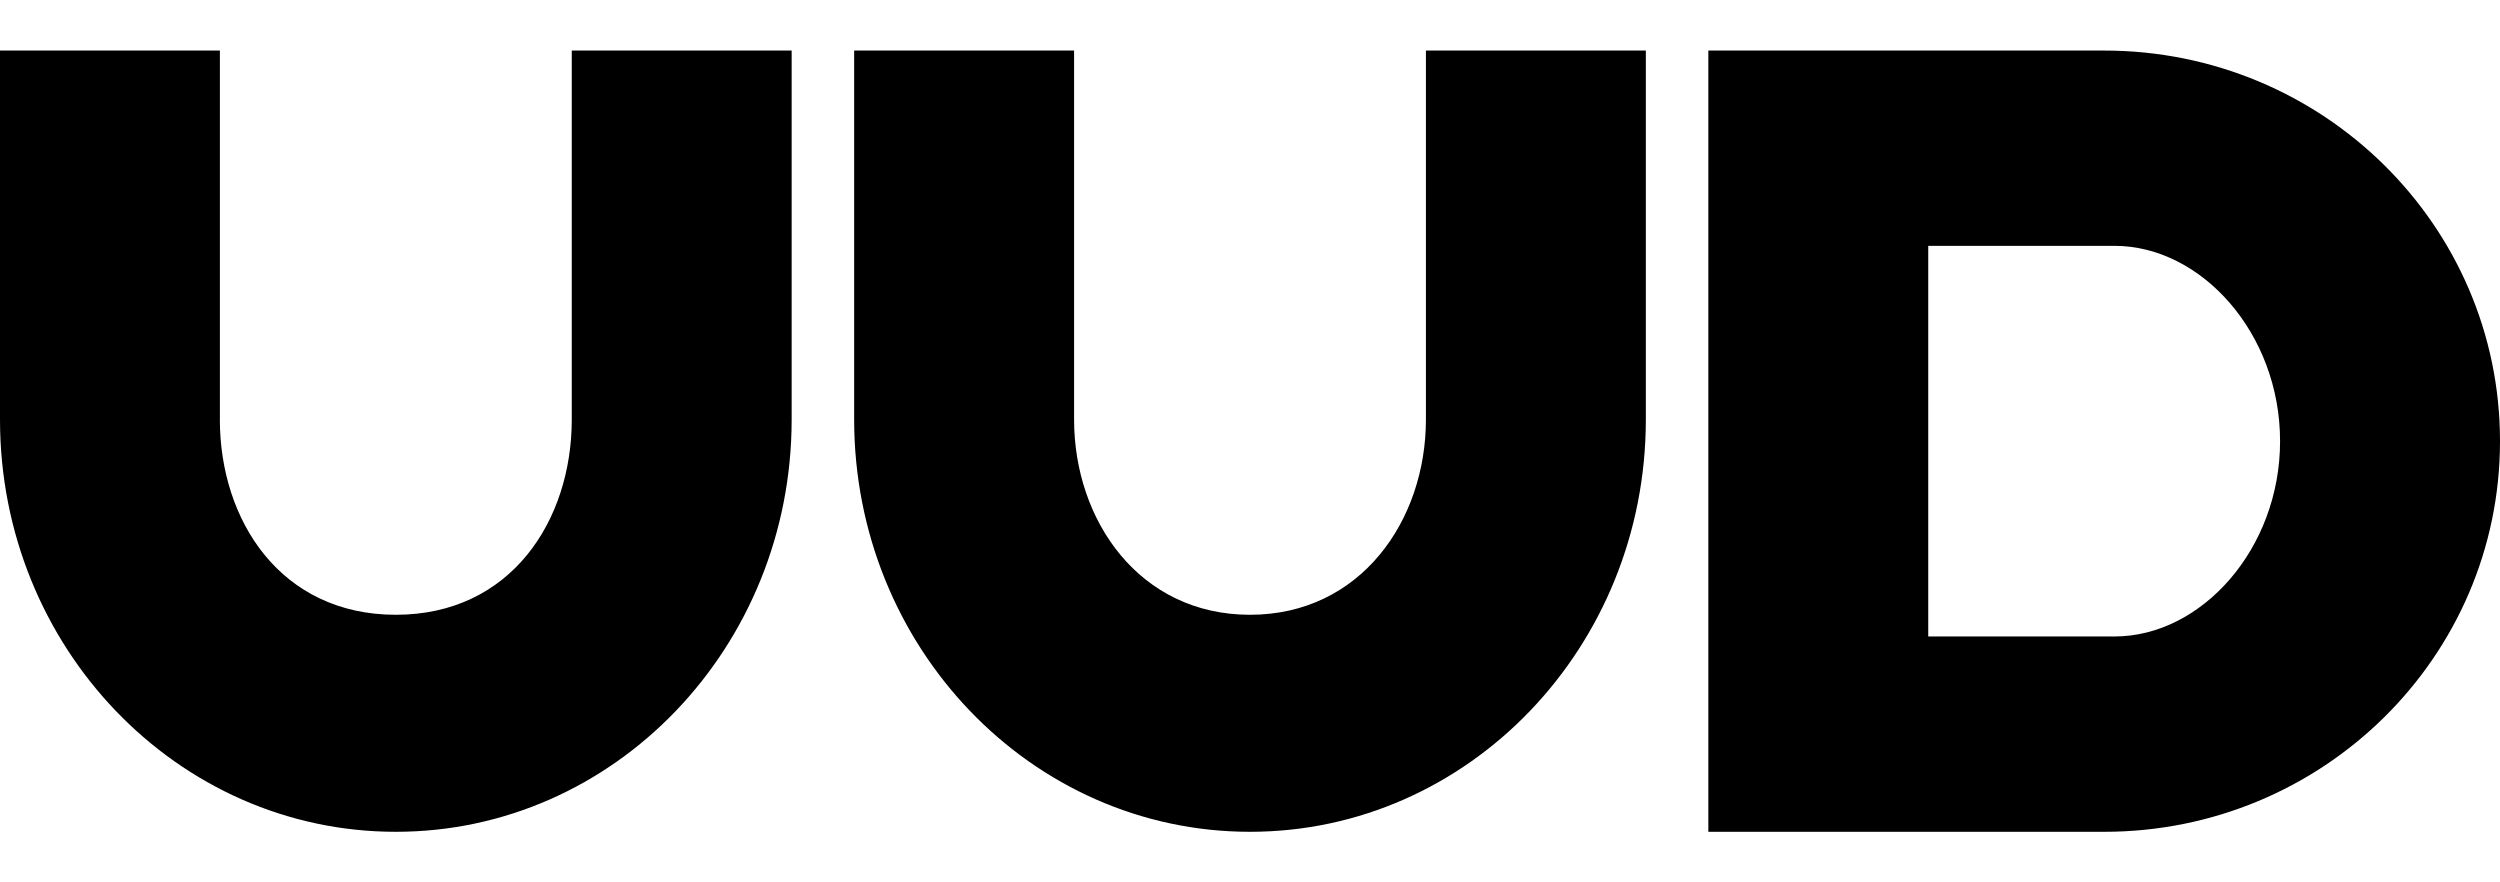 <svg width="68" height="24" viewBox="0 0 68 24" xmlns="http://www.w3.org/2000/svg">
    <path fill="currentColor" fill-rule="evenodd" d="M5.981 11.41V1.375H0V11.41c0 6.194 4.82 11.215 10.767 11.215 5.946 0 10.766-5.021 10.766-11.215V1.375h-5.981V11.41c0 2.753-1.657 5.312-4.785 5.312S5.98 14.162 5.98 11.41Zm23.234 0V1.375h-5.982V11.41c0 6.194 4.82 11.215 10.767 11.215 5.946 0 10.767-5.021 10.767-11.215V1.375h-5.982V11.41c0 2.753-1.78 5.312-4.785 5.312-3.006 0-4.785-2.56-4.785-5.312ZM57.233 1.375C63.18 1.375 68 6.132 68 12s-4.82 10.625-10.767 10.625H46.467V1.375h10.766Zm.282 5.312h-5.067v10.625h5.067c2.361 0 4.503-2.378 4.503-5.312s-2.142-5.313-4.503-5.313Z" clip-rule="evenodd"/>
</svg>
